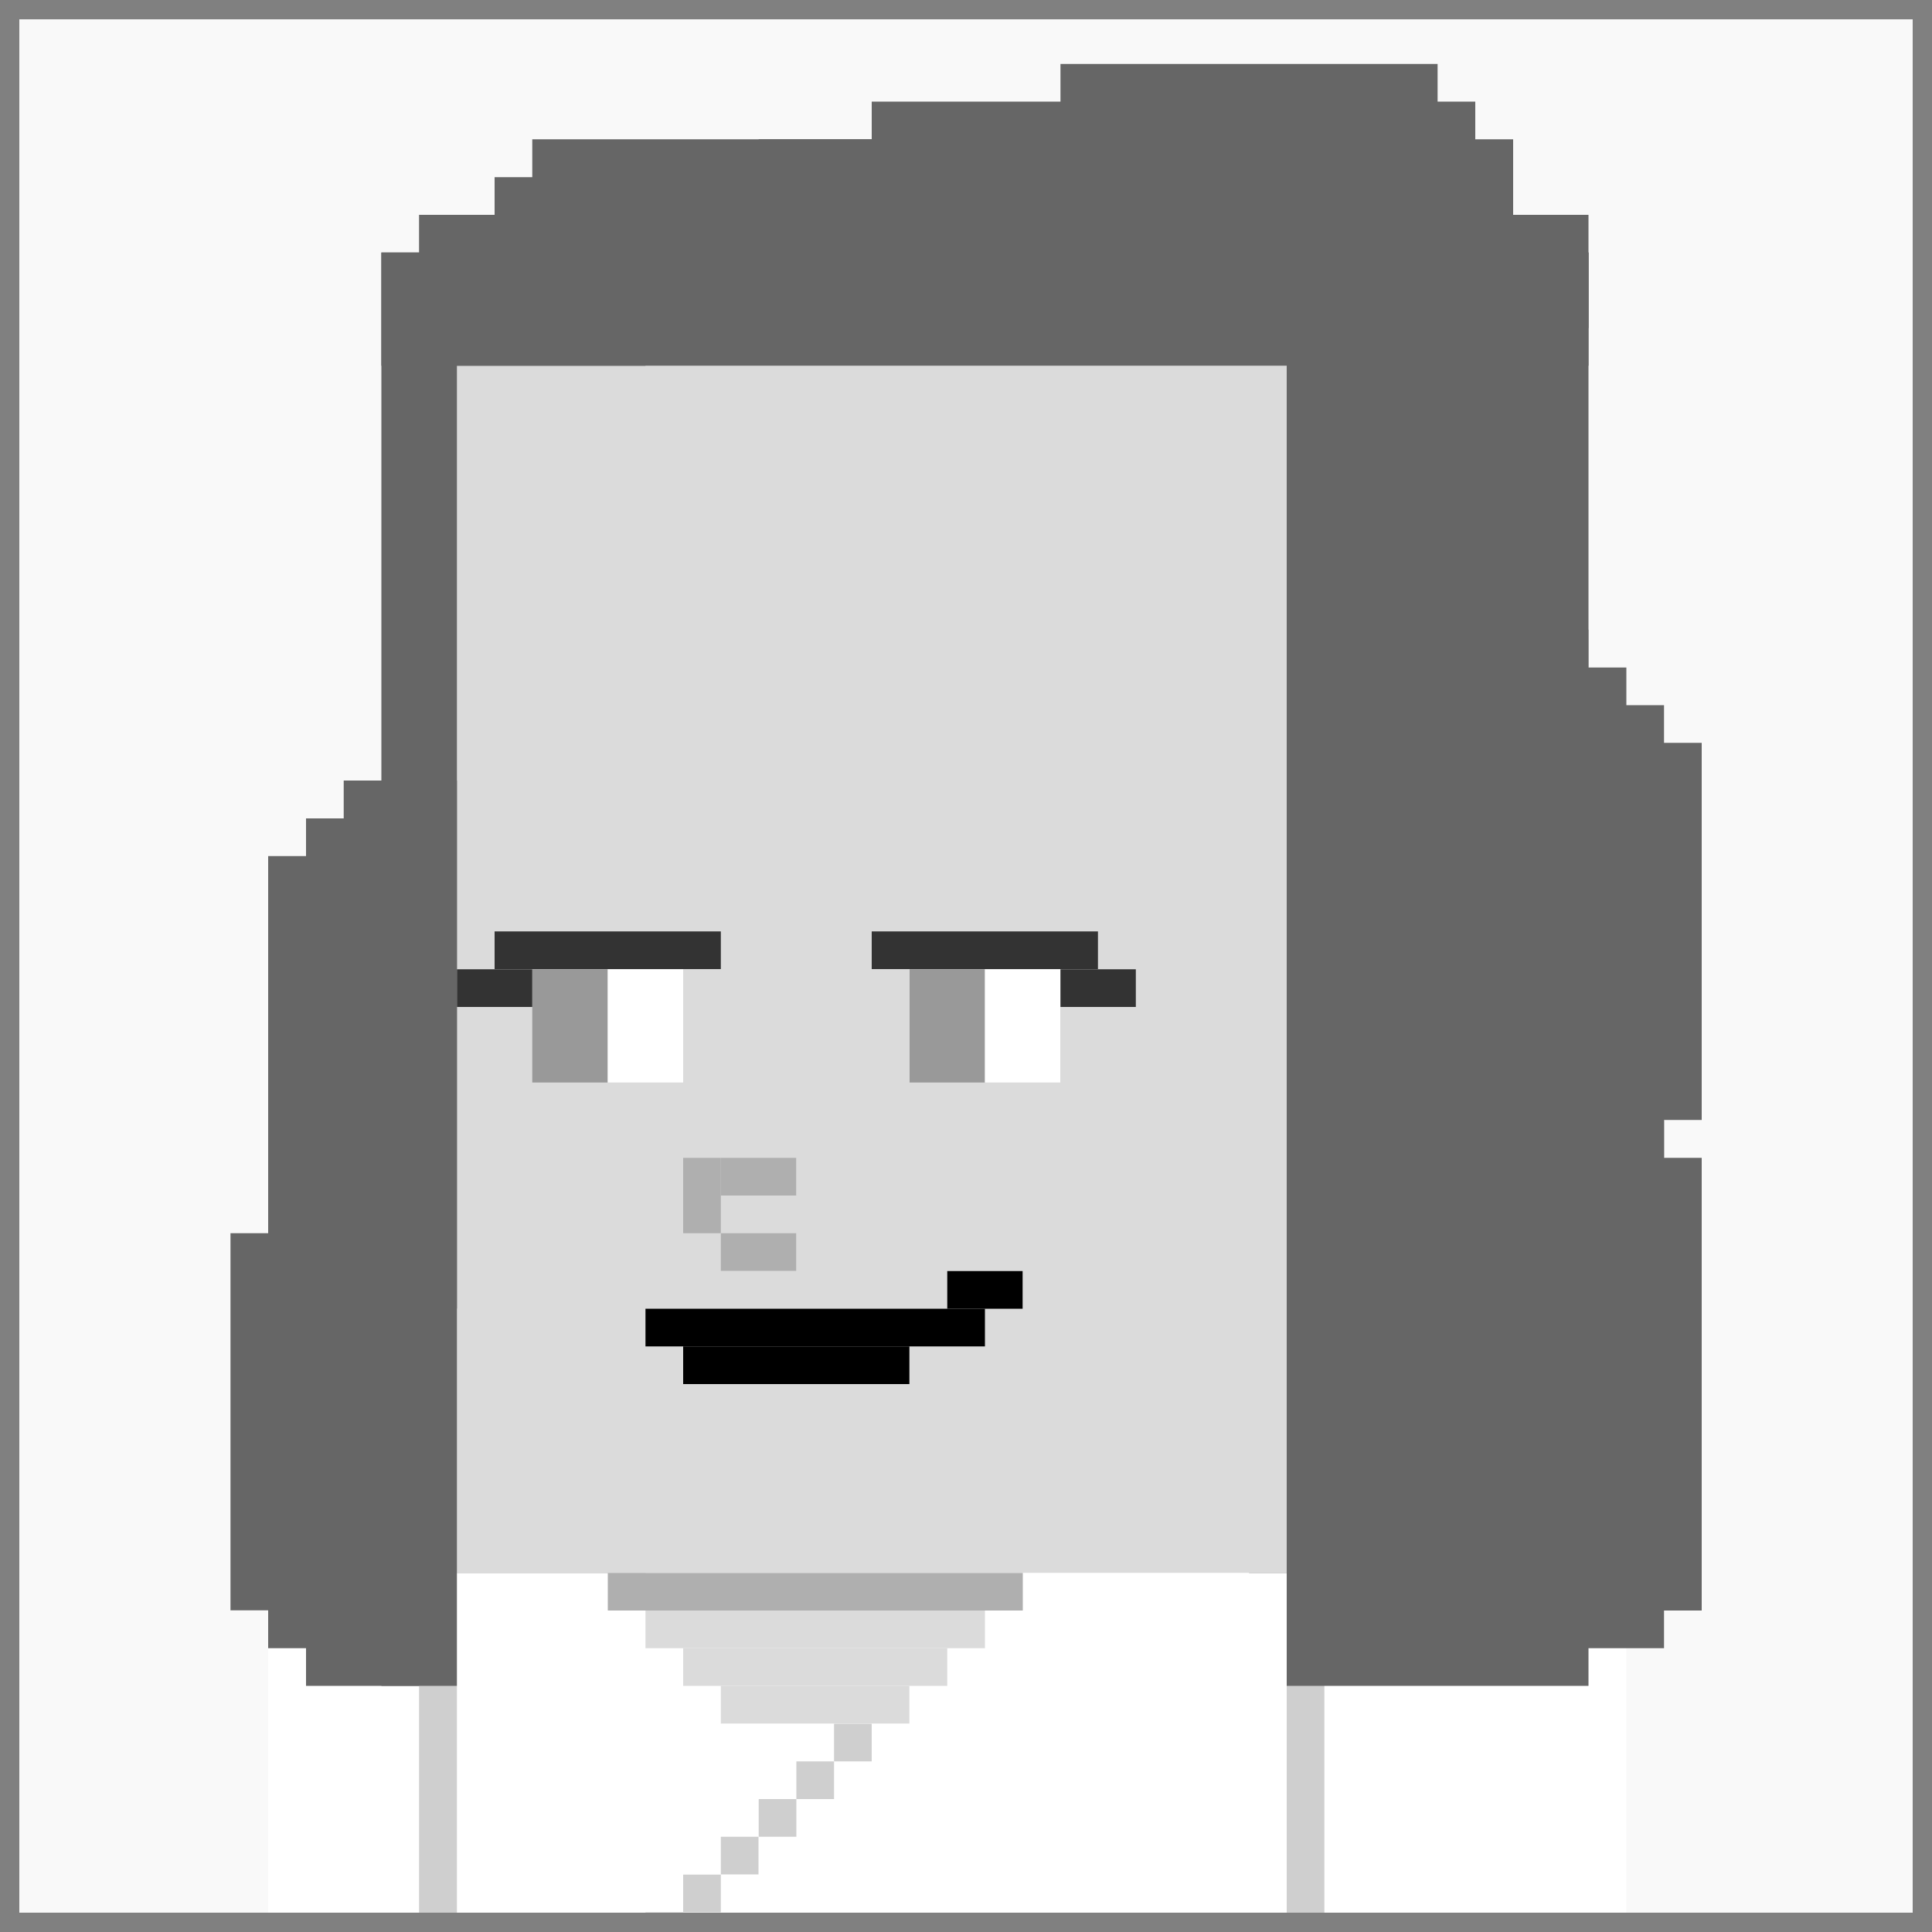 <svg xmlns="http://www.w3.org/2000/svg" viewBox="0 0 100 100"><defs><style>.cls-1{fill:#f9f9f9;}.cls-2{fill:gray;}.cls-3{fill:#464646;}.cls-4{fill:#363636;}.cls-5{fill:#949494;}.cls-6{fill:#fff;}.cls-7{fill:#cfcfcf;}.cls-8{fill:#666;}.cls-9{fill:#afafaf;}.cls-10{fill:#dbdbdb;}.cls-11{fill:#999;}.cls-12{fill:#333;}</style></defs><title>sqr-bw-shafir</title><g id="Layer_2" data-name="Layer 2"><g id="Layer_5" data-name="Layer 5"><g id="sqr-bw-shaked"><rect class="cls-1" width="100" height="100"/><path class="cls-2" d="M99,1V99H1V1H99m1-1H0V100H100V0Z"/><rect class="cls-3" x="64.65" y="69.69" width="17.57" height="30.31"/><rect class="cls-4" x="70.51" y="69.69" width="7.81" height="30.31"/><rect class="cls-5" x="80.27" y="32.59" width="1.95" height="7.81"/><rect class="cls-5" x="84.17" y="56.02" width="1.95" height="13.67"/><rect class="cls-6" x="13.88" y="71.64" width="15.62" height="28.36"/><rect class="cls-7" x="21.69" y="81.41" width="15.62" height="18.59"/><rect class="cls-8" x="19.74" y="13.07" width="13.67" height="74.19"/><rect class="cls-6" x="23.65" y="81.41" width="50.76" height="18.59"/><rect class="cls-9" x="31.46" y="81.41" width="21.48" height="1.95"/><rect class="cls-10" x="33.41" y="83.36" width="17.57" height="1.95"/><rect class="cls-10" x="35.36" y="85.31" width="13.67" height="1.95"/><rect class="cls-10" x="37.31" y="87.26" width="9.76" height="1.95"/><rect class="cls-7" x="66.6" y="71.64" width="15.62" height="28.36"/><rect class="cls-7" x="68.55" y="87.26" width="11.72" height="12.74"/><rect class="cls-6" x="68.55" y="71.64" width="15.62" height="28.36"/><rect class="cls-10" x="23.65" y="18.93" width="50.76" height="62.48"/><rect x="33.41" y="67.74" width="17.57" height="1.95"/><rect x="49.03" y="65.79" width="3.9" height="1.95"/><rect x="35.36" y="69.69" width="11.71" height="1.95"/><rect class="cls-9" x="37.31" y="59.93" width="3.9" height="1.95"/><rect class="cls-9" x="37.31" y="63.83" width="3.9" height="1.95"/><rect class="cls-9" x="35.36" y="59.93" width="1.95" height="3.9"/><rect class="cls-11" x="47.08" y="50.17" width="3.9" height="5.86"/><rect class="cls-6" x="50.98" y="50.17" width="3.9" height="5.86"/><rect class="cls-12" x="45.12" y="48.21" width="11.71" height="1.95"/><rect class="cls-12" x="54.89" y="50.17" width="3.9" height="1.95"/><rect class="cls-11" x="27.55" y="50.17" width="3.9" height="5.86"/><rect class="cls-6" x="31.46" y="50.17" width="3.9" height="5.86"/><rect class="cls-12" x="25.6" y="48.21" width="11.71" height="1.95"/><rect class="cls-12" x="23.65" y="50.17" width="3.9" height="1.95"/><rect class="cls-10" x="72.46" y="46.26" width="9.76" height="17.57"/><rect class="cls-8" x="19.74" y="13.07" width="62.48" height="5.86"/><rect class="cls-8" x="21.69" y="11.12" width="60.53" height="5.86"/><rect class="cls-8" x="82.22" y="59.93" width="5.86" height="23.43"/><rect class="cls-8" x="80.27" y="57.98" width="5.86" height="27.33"/><rect class="cls-8" x="82.22" y="38.45" width="5.86" height="19.52"/><rect class="cls-8" x="80.27" y="36.5" width="5.86" height="23.43"/><rect class="cls-8" x="78.32" y="34.55" width="5.86" height="27.33"/><rect class="cls-8" x="54.89" y="3.31" width="19.52" height="5.86"/><rect class="cls-8" x="45.12" y="5.26" width="31.24" height="5.86"/><rect class="cls-8" x="39.27" y="7.21" width="39.05" height="5.86"/><rect class="cls-8" x="27.55" y="7.21" width="19.52" height="5.86"/><rect class="cls-8" x="25.6" y="9.17" width="23.43" height="5.86"/><rect class="cls-8" x="23.65" y="11.12" width="27.33" height="5.86"/><rect class="cls-8" x="13.88" y="44.31" width="5.86" height="19.52"/><rect class="cls-8" x="15.84" y="42.36" width="5.86" height="23.43"/><rect class="cls-8" x="17.79" y="40.4" width="5.86" height="27.33"/><rect class="cls-8" x="13.88" y="61.88" width="5.86" height="23.43"/><rect class="cls-8" x="15.84" y="59.93" width="5.86" height="27.33"/><rect class="cls-8" x="66.6" y="13.07" width="15.62" height="74.19"/><rect class="cls-7" x="43.17" y="89.22" width="1.95" height="1.95"/><rect class="cls-7" x="41.22" y="91.17" width="1.95" height="1.95"/><rect class="cls-7" x="39.27" y="93.12" width="1.95" height="1.95"/><rect class="cls-7" x="37.31" y="95.07" width="1.95" height="1.95"/><rect class="cls-7" x="35.36" y="97.03" width="1.95" height="1.95"/><rect class="cls-7" x="33.41" y="98.98" width="1.95" height="1.02"/><rect class="cls-8" x="11.93" y="63.83" width="5.86" height="19.52"/><path class="cls-2" d="M99,1V99H1V1H99m1-1H0V100H100V0Z"/></g></g></g></svg>